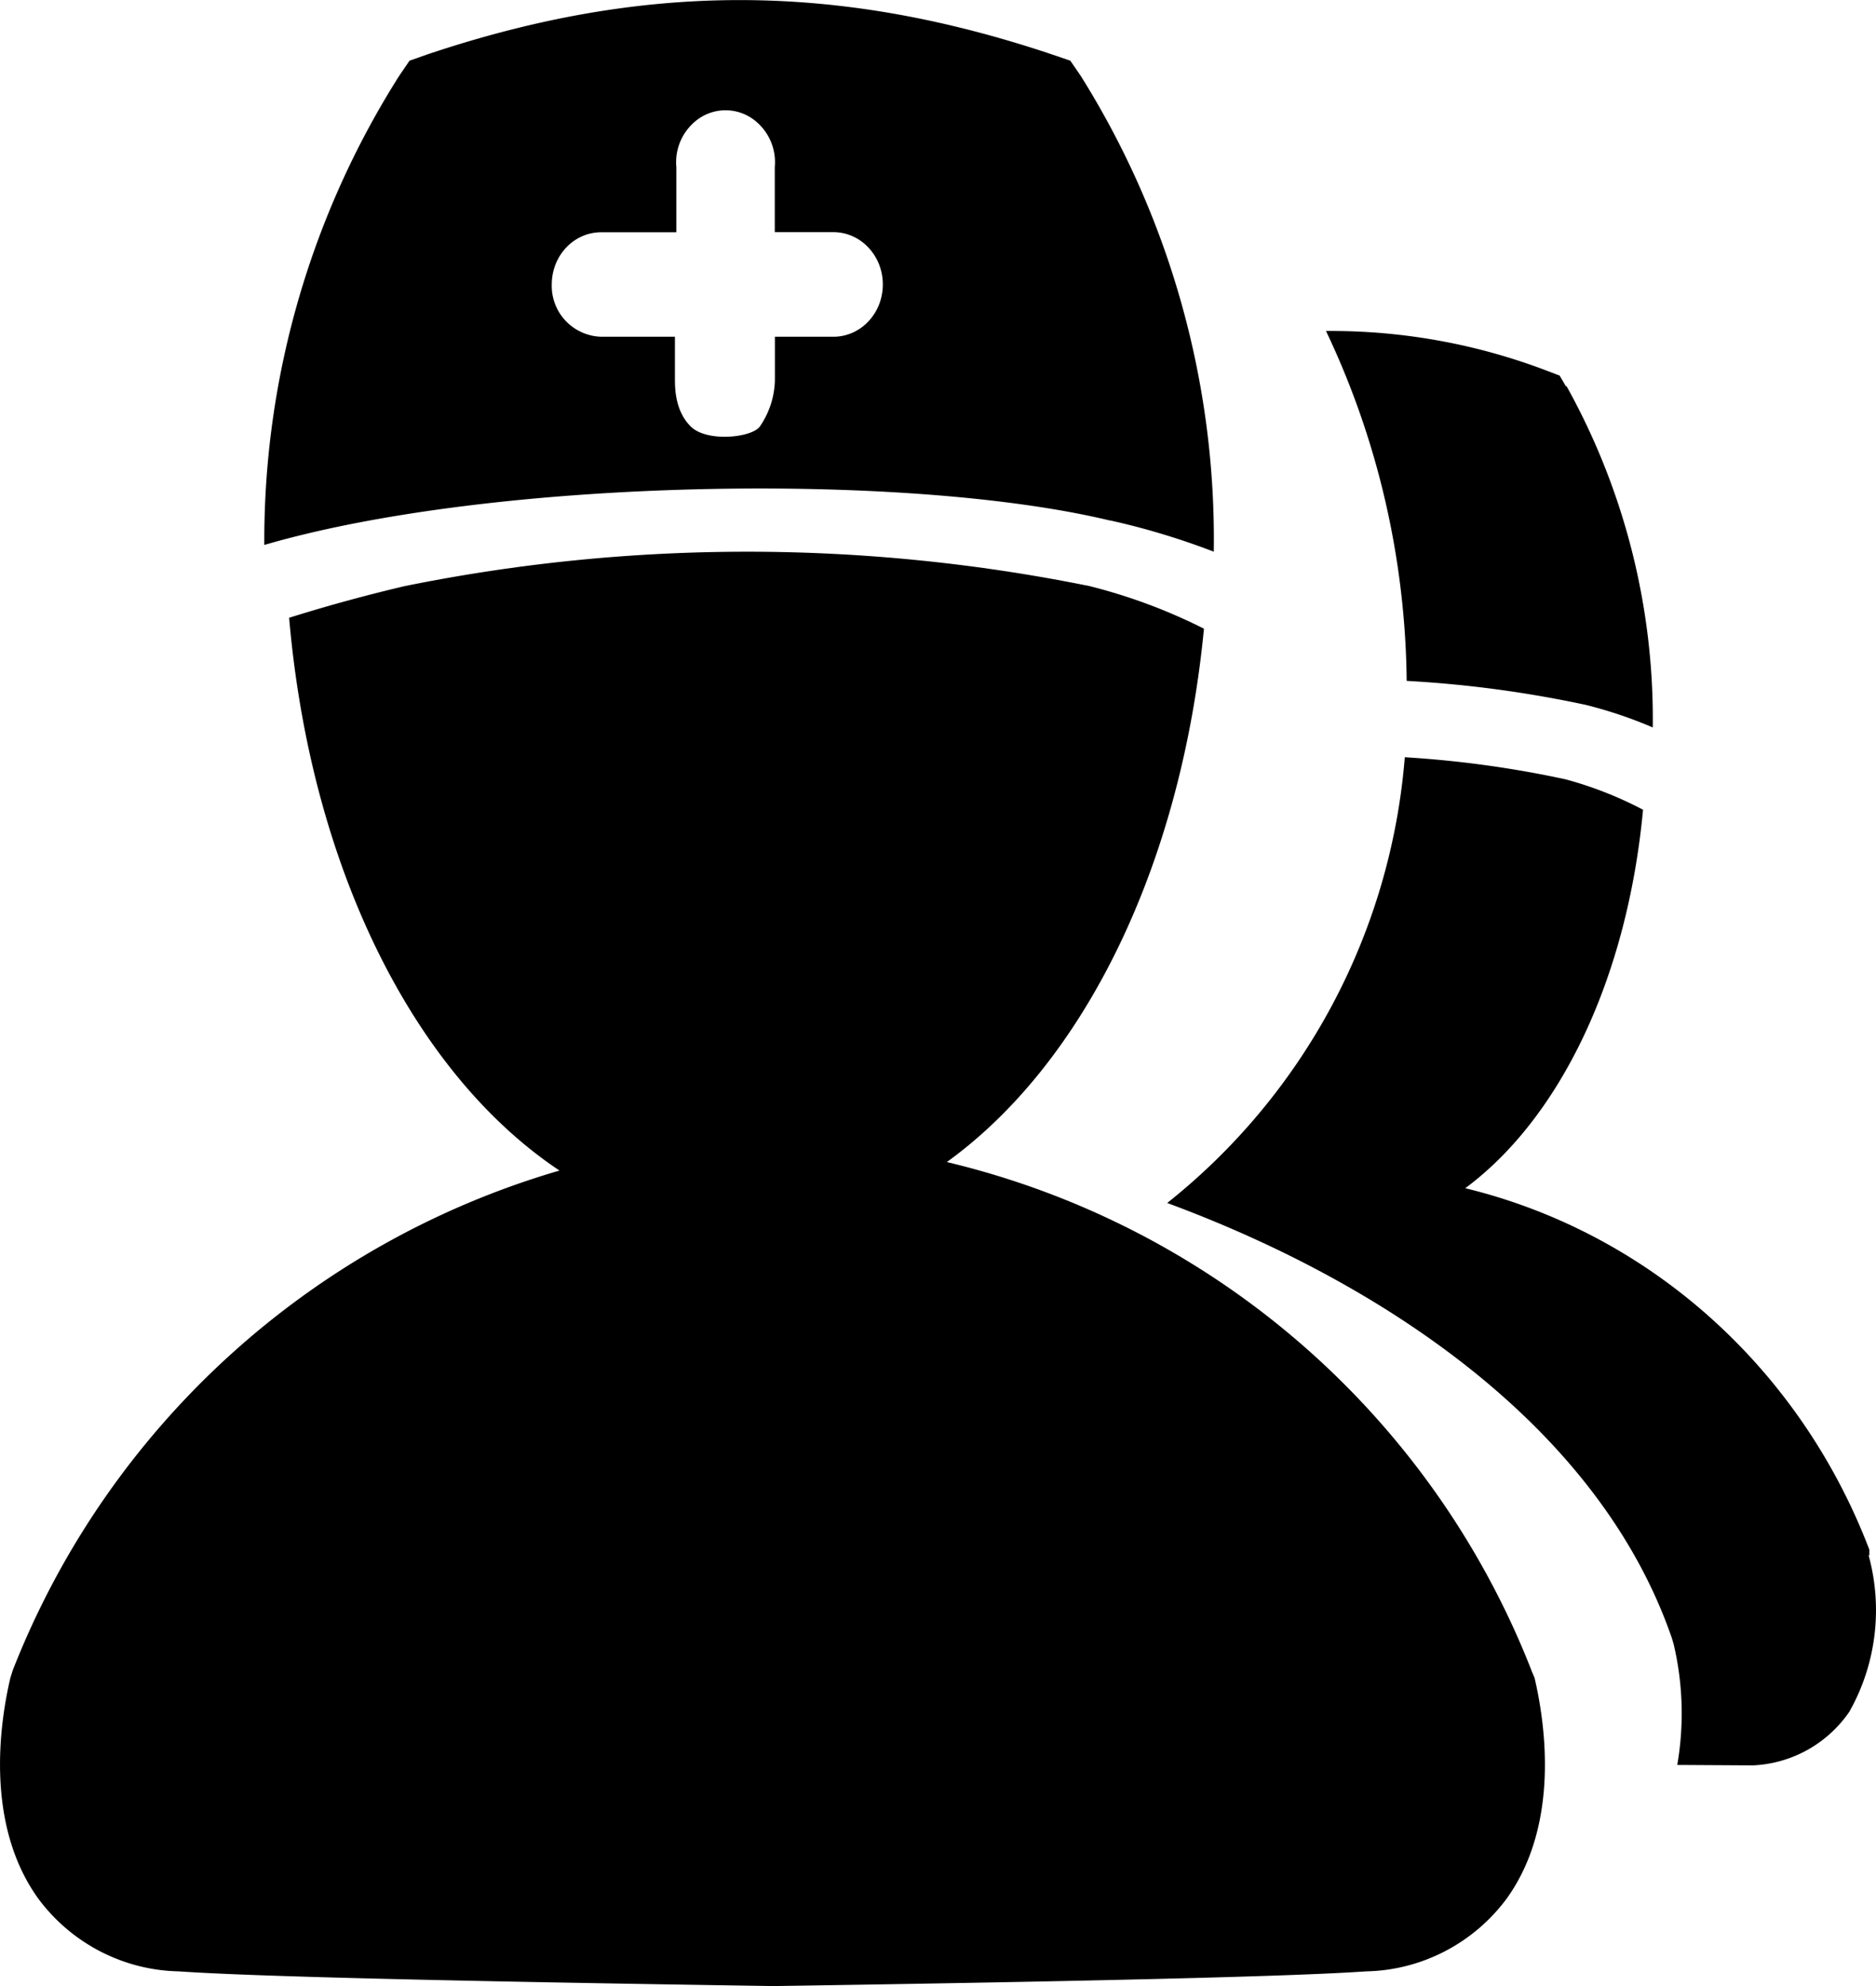 <svg width="17" height="18" xmlns="http://www.w3.org/2000/svg"><path d="M13.877 15.137a7.573 7.573 0 0 0-5.297-4.605c1.234-.891 2.121-2.667 2.33-4.834a4.993 4.993 0 0 0-1.037-.386 15.6 15.6 0 0 0-6.205 0 14.85 14.85 0 0 0-1.048.287c.197 2.277 1.139 4.137 2.45 5.01a7.61 7.61 0 0 0-4.954 4.528l-.022.07c-.087.369-.244 1.316.256 2.005.301.403.77.645 1.27.655.639.045 2.442.089 5.38.133h.026c2.92-.044 4.712-.088 5.354-.133.5-.01.969-.252 1.27-.655.5-.69.343-1.633.256-2.005l-.03-.07z"/><path d="M5.461 2.105h.668v-.59a.482.482 0 0 1 .211-.445.427.427 0 0 1 .47 0 .482.482 0 0 1 .211.444v.59h.531c.248 0 .448.213.448.474 0 .262-.2.474-.448.474h-.53v.392a.77.77 0 0 1-.138.424c-.079.1-.476.14-.622 0-.145-.141-.145-.35-.146-.424v-.392h-.668A.461.461 0 0 1 5 2.578c0-.261.2-.473.448-.473h.013zm4.6 2.612c.32.071.633.166.938.283A7.906 7.906 0 0 0 9.793.687L9.699.55l-.17-.058c-1.953-.655-3.699-.655-5.653 0L3.711.55l-.094.138a7.871 7.871 0 0 0-1.222 4.179v.072c2.065-.603 5.806-.668 7.665-.221zm6.879 9.379v-.05c-.628-1.648-1.996-2.872-3.662-3.277.855-.634 1.467-1.893 1.611-3.43a3.41 3.41 0 0 0-.703-.276 9.665 9.665 0 0 0-1.456-.2 5.747 5.747 0 0 1-2.153 4.04c1.896.7 3.9 1.995 4.573 3.943l.017.058c.084.358.095.73.032 1.092l.686.004a1.12 1.12 0 0 0 .872-.484c.244-.429.307-.942.176-1.42m-2.74-10.59l-.06-.102-.105-.04A5.479 5.479 0 0 0 12.016 3c.47.987.72 2.07.731 3.171.547.03 1.09.103 1.625.218.207.052.41.12.605.204a6.204 6.204 0 0 0-.784-3.098"/></svg>